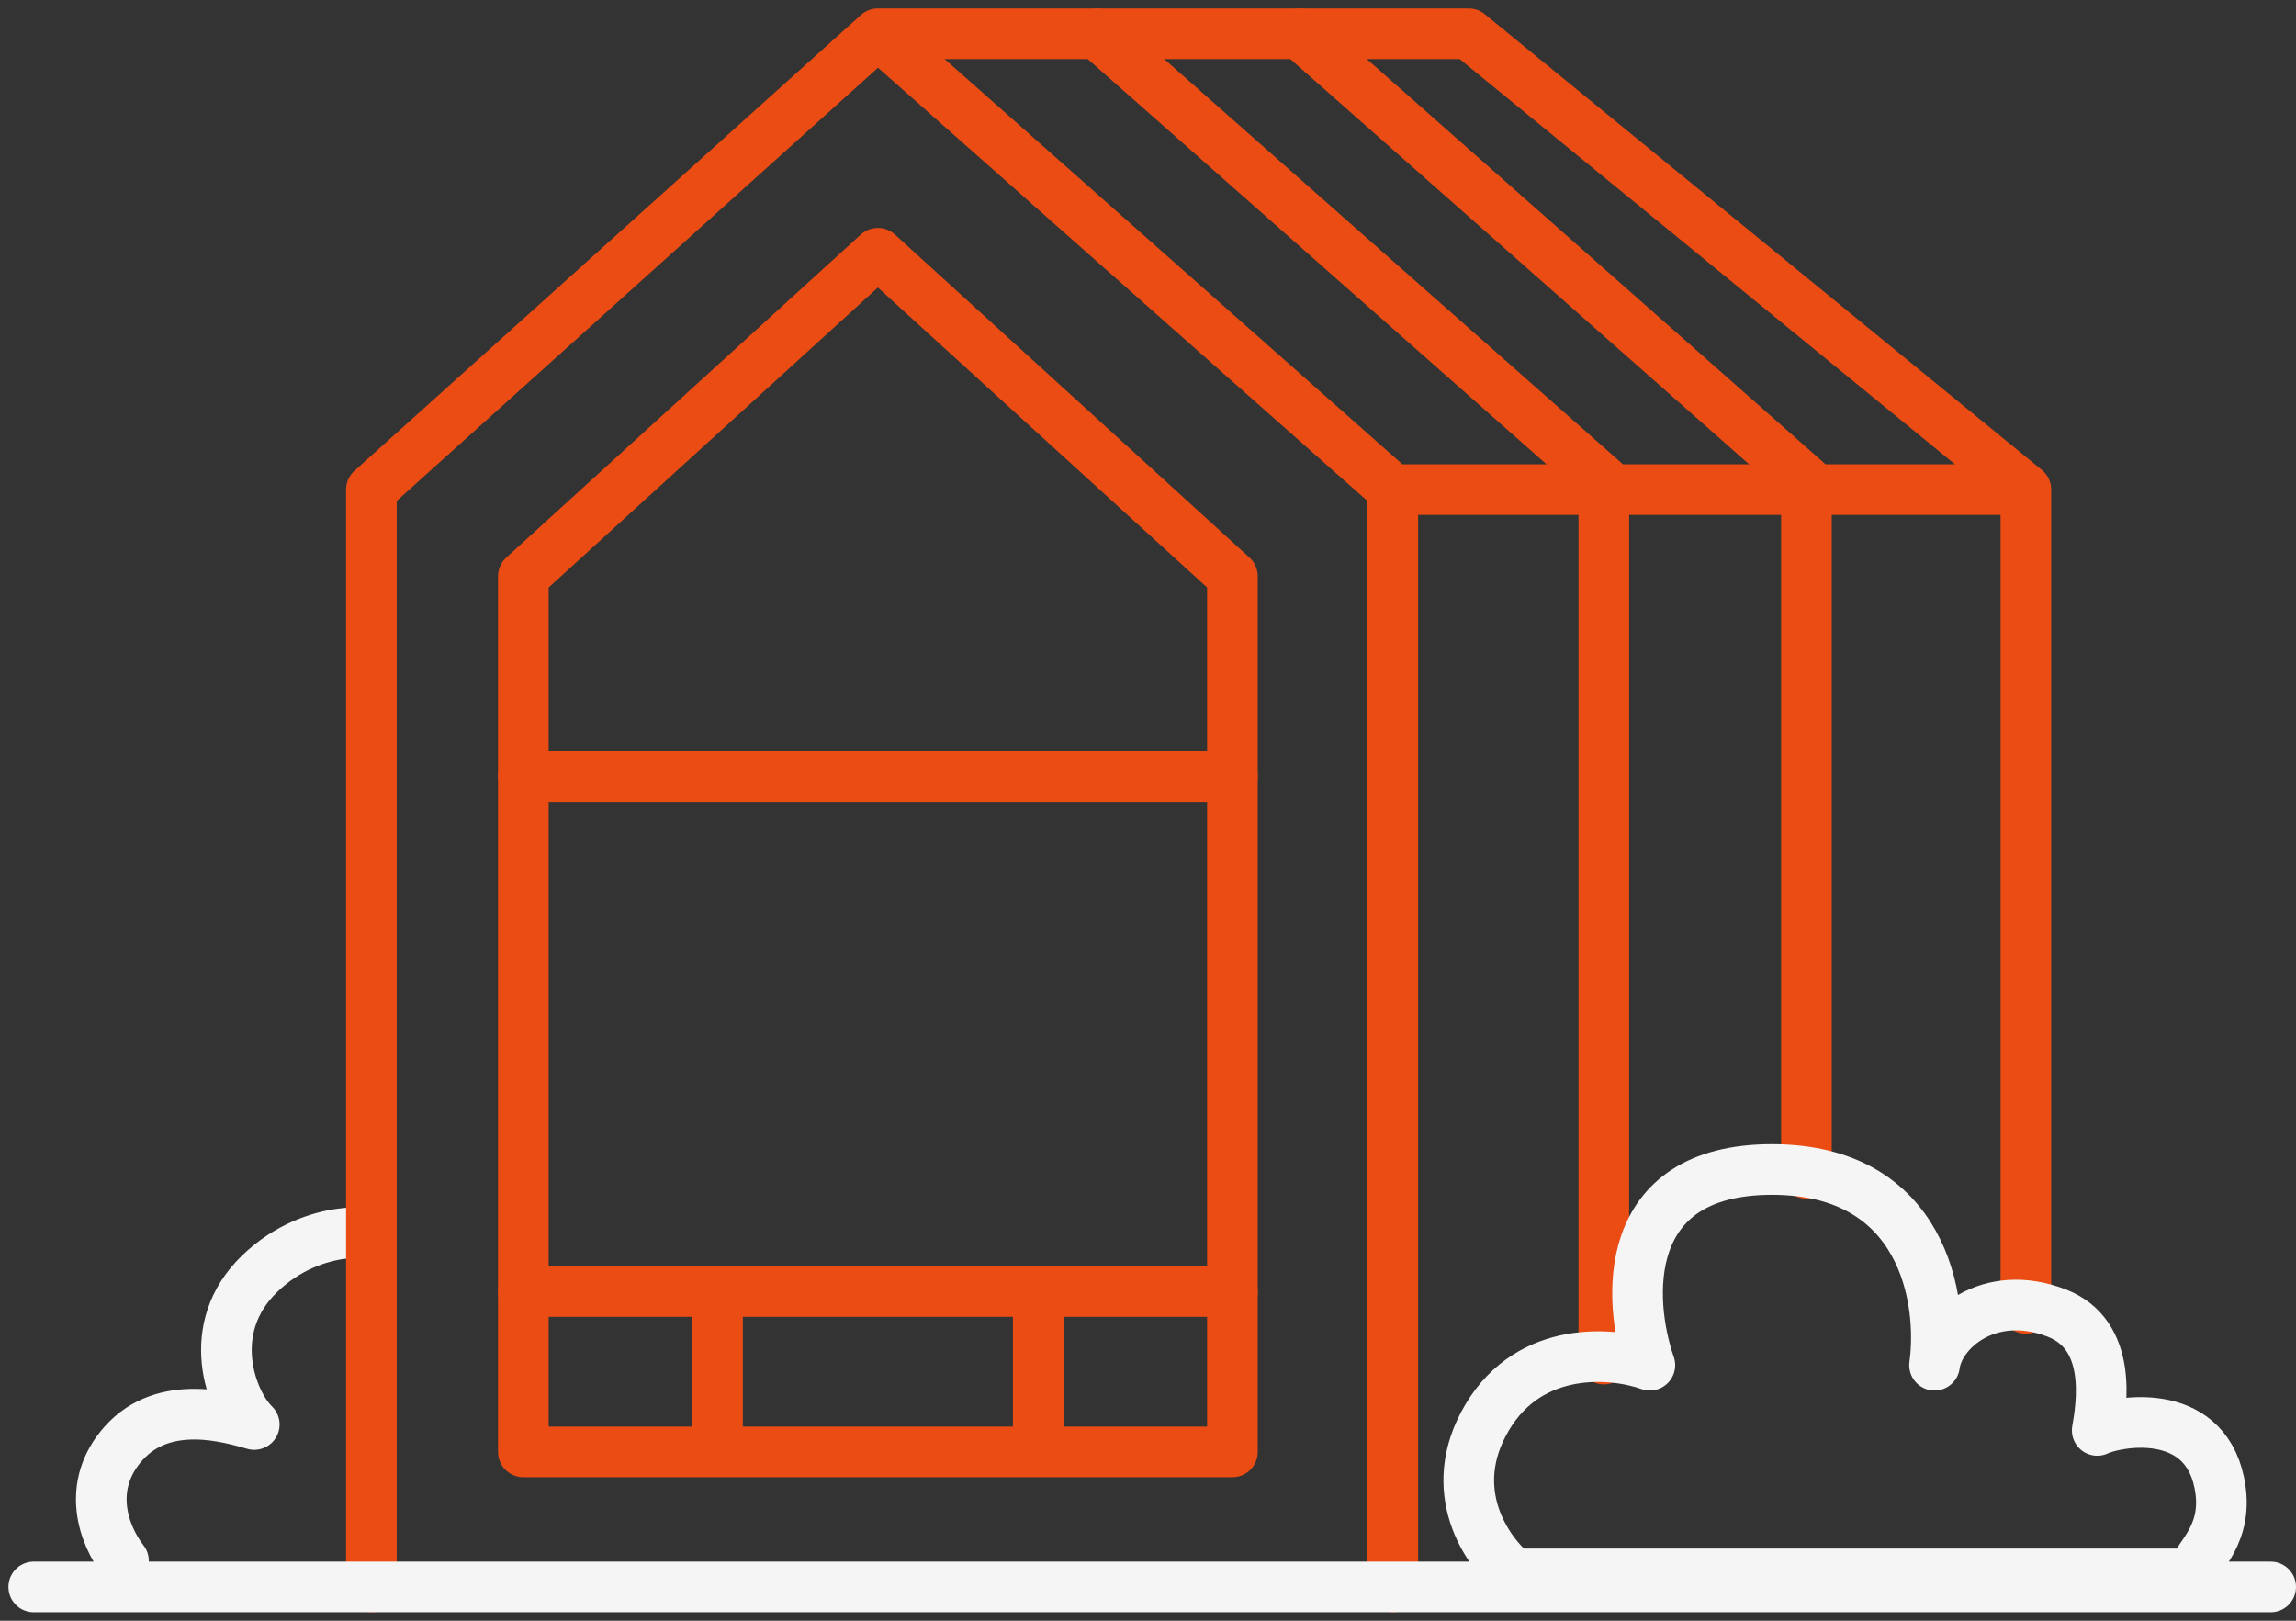 <svg width="136" height="96" viewBox="0 0 136 96" fill="none" xmlns="http://www.w3.org/2000/svg">
<rect x="0" y="0" width="136" height="96" fill="#333333" stroke="none"/>
<path d="M21.258 73.136C22.864 73.136 18.709 72.223 15.373 75.454C12.036 78.685 13.671 83.03 15.061 84.376C13.671 83.991 9.752 82.759 7.315 85.499C5.076 88.017 6.124 90.915 7.315 92.454" stroke="#F5F5F5" stroke-width="3" stroke-linecap="round" stroke-linejoin="round"/>
<path d="M65 2L95 28.5V80.5M77 2L107 28.5V69.5" stroke="#EA4C14" stroke-width="3" stroke-linecap="round" stroke-linejoin="round"/>
<path d="M31 76.5H73M42.5 76.5V85.5M61.5 76.5V85.5M31 46H73" stroke="#EA4C14" stroke-width="3" stroke-linecap="round" stroke-linejoin="round"/>
<path d="M22 94V29L52 2M52 2L82.5 29M52 2H87L120 29M82.5 29V94M82.5 29H120M120 29V77.5" stroke="#EA4C14" stroke-width="3" stroke-linecap="round" stroke-linejoin="round"/>
<path d="M73 52.766V34.135L52 15L31 34.135V86H52H73V52.766Z" stroke="#EA4C14" stroke-width="3" stroke-linecap="round" stroke-linejoin="round"/>
<path d="M2 93.999H134.5" stroke="#F5F5F5" stroke-width="3" stroke-linecap="round" stroke-linejoin="round"/>
<path d="M89.696 93.227C88.09 91.939 85.52 88.282 88.09 83.954C90.66 79.627 95.585 80.091 97.726 80.863C96.388 77 95.96 69.272 104.954 69.272C113.948 69.272 115.125 77 114.59 80.863C114.858 78.803 117.802 76.227 121.817 77.772C125.152 79.056 124.494 83.182 124.226 84.727C125.297 84.212 130.49 83.182 131.454 87.818C132.096 90.909 130.115 92.197 129.848 93.227H89.696Z" stroke="#F5F5F5" stroke-width="3" stroke-linecap="round" stroke-linejoin="round"/>
</svg>
